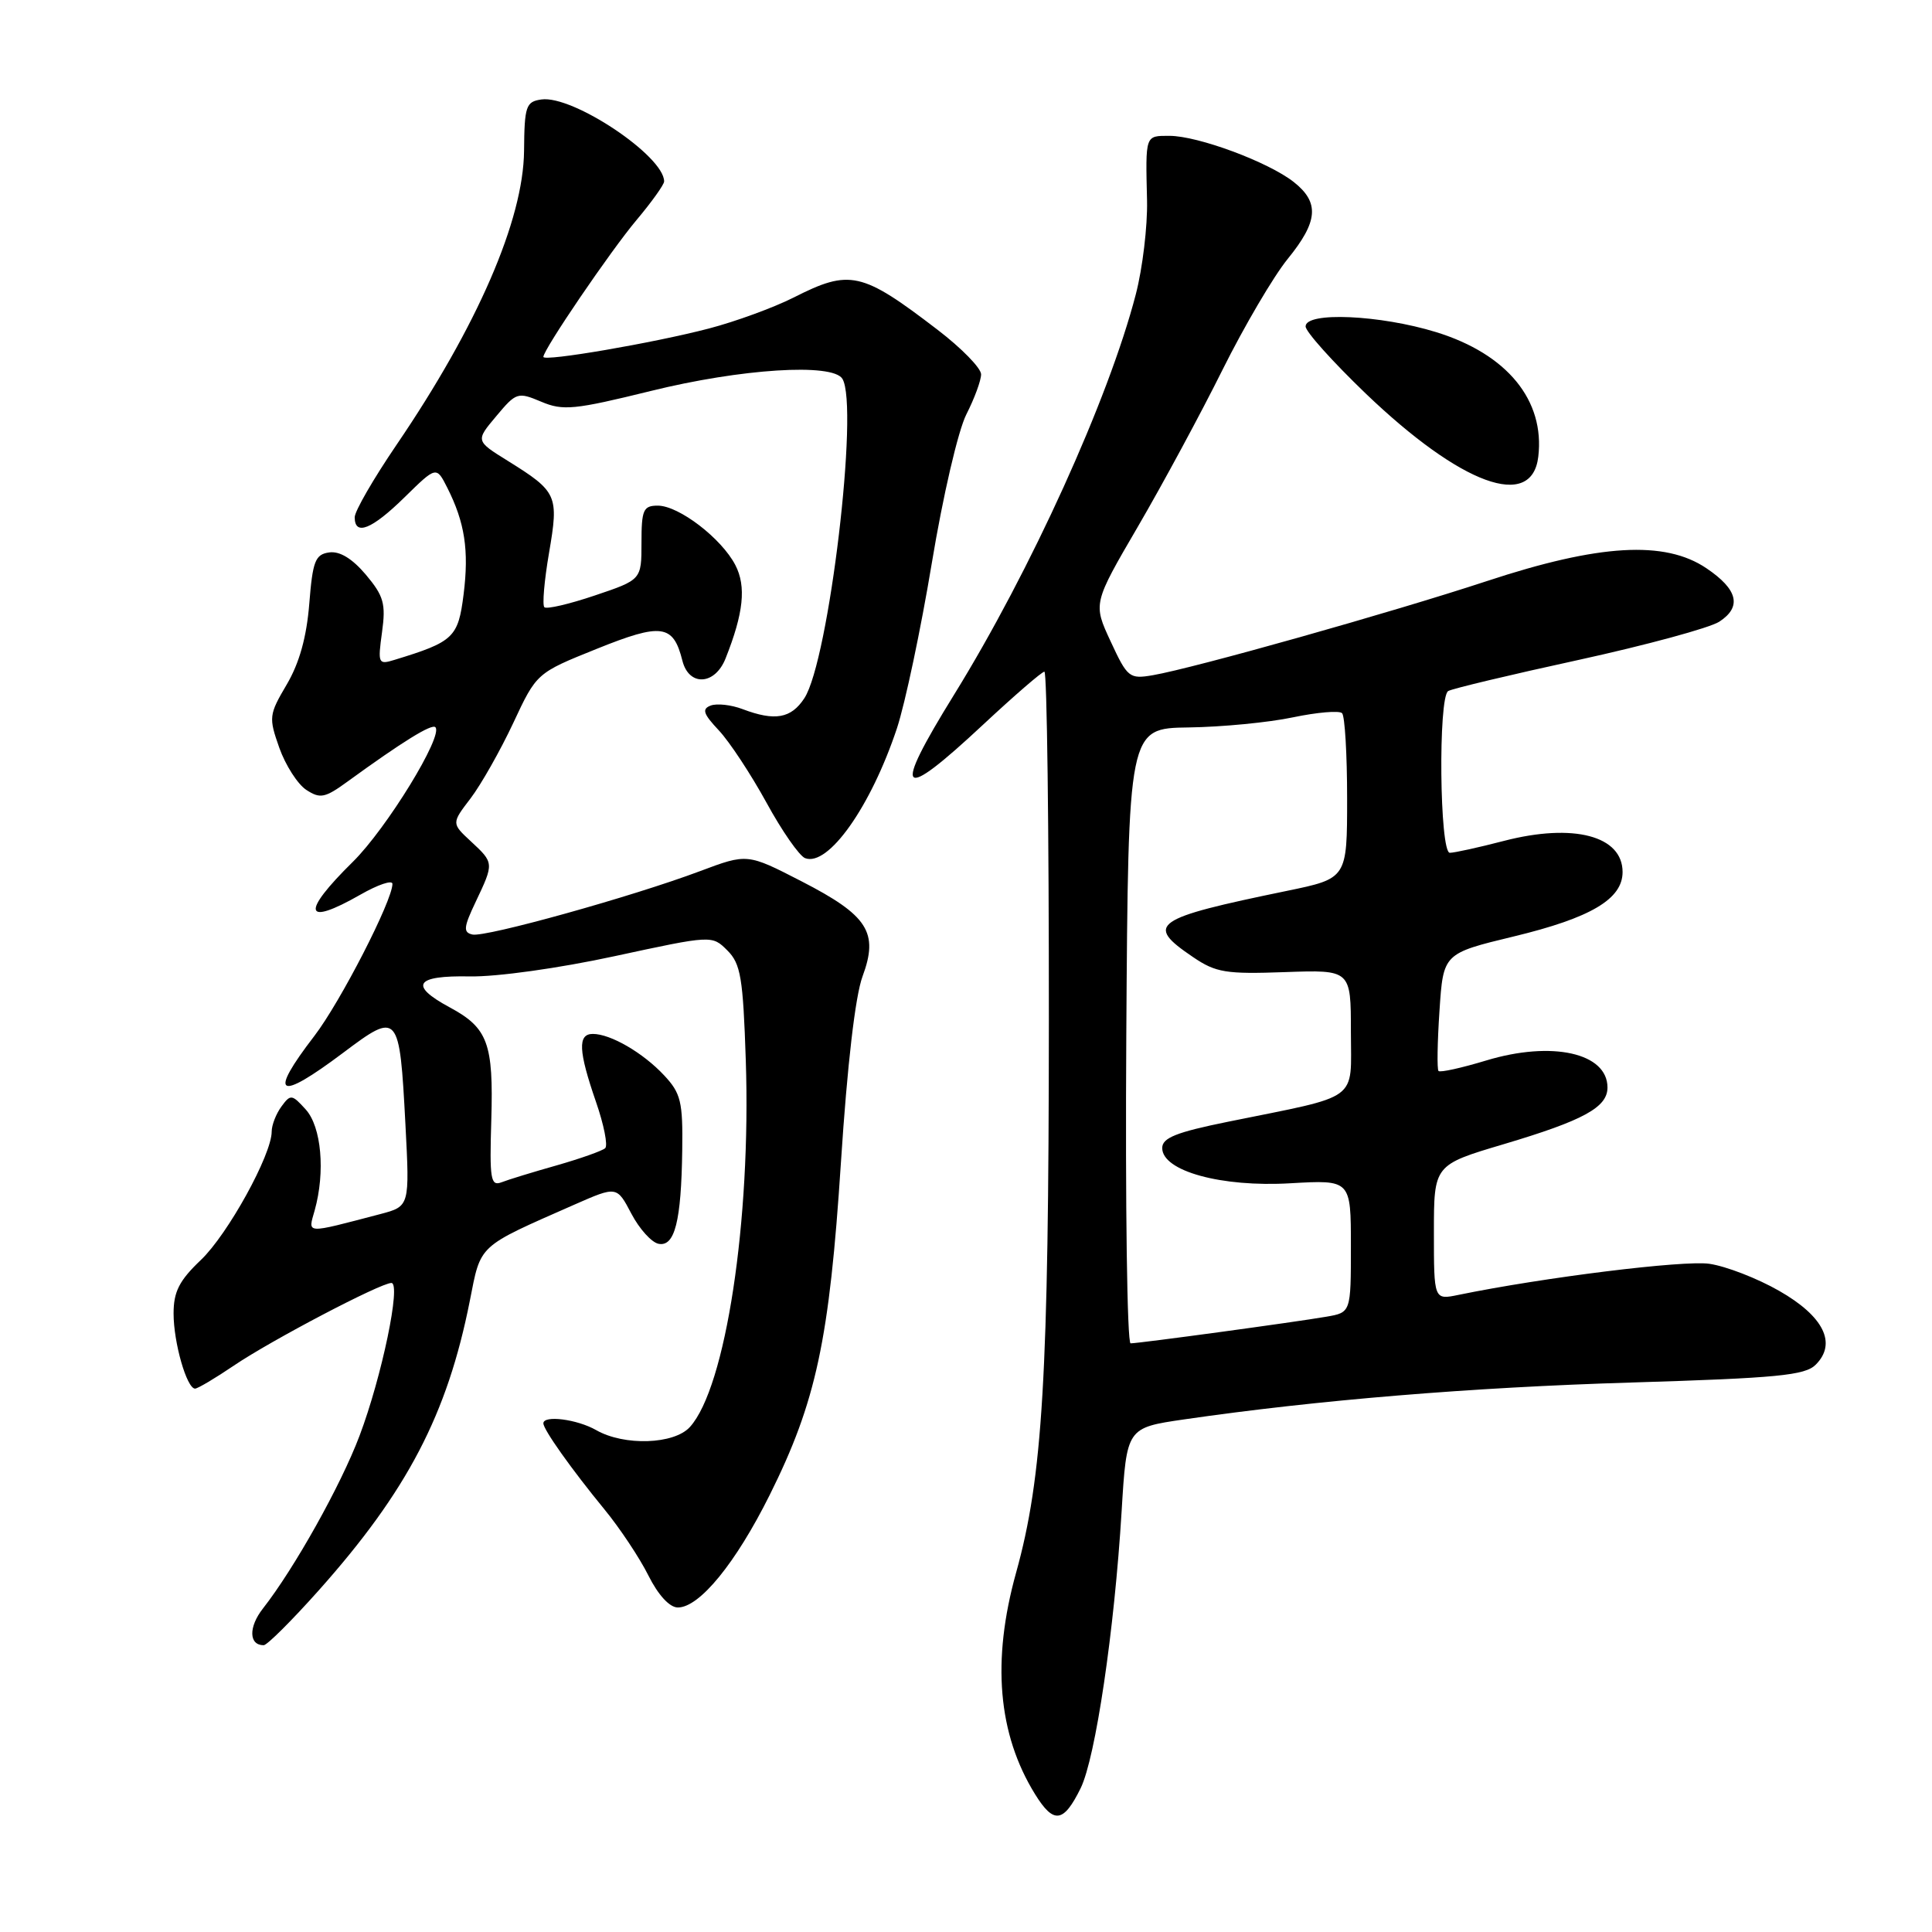 <?xml version="1.0" encoding="UTF-8" standalone="no"?>
<!DOCTYPE svg PUBLIC "-//W3C//DTD SVG 1.1//EN" "http://www.w3.org/Graphics/SVG/1.1/DTD/svg11.dtd" >
<svg xmlns="http://www.w3.org/2000/svg" xmlns:xlink="http://www.w3.org/1999/xlink" version="1.1" viewBox="0 0 256 256">
 <g >
 <path fill="currentColor"
d=" M 143.19 236.95 C 145.16 232.93 147.66 216.08 148.62 200.26 C 149.29 189.19 149.29 189.19 156.89 188.08 C 174.61 185.51 194.93 183.83 216.21 183.19 C 235.47 182.60 239.18 182.25 240.59 180.83 C 243.43 178.00 241.65 174.41 235.74 171.04 C 232.86 169.39 228.71 167.78 226.50 167.46 C 223.11 166.96 204.53 169.26 193.25 171.58 C 190.00 172.25 190.00 172.25 190.00 163.30 C 190.00 154.36 190.00 154.36 199.25 151.61 C 209.83 148.46 213.00 146.73 213.00 144.10 C 213.00 139.52 205.65 137.88 196.93 140.52 C 193.66 141.51 190.82 142.14 190.61 141.91 C 190.40 141.68 190.46 138.09 190.74 133.92 C 191.24 126.34 191.24 126.34 200.60 124.08 C 210.79 121.62 215.00 119.13 215.00 115.55 C 215.00 110.75 208.50 109.04 199.29 111.42 C 195.95 112.29 192.71 113.00 192.11 113.00 C 190.75 113.00 190.55 92.40 191.89 91.57 C 192.38 91.26 200.14 89.41 209.14 87.45 C 218.14 85.48 226.54 83.20 227.81 82.38 C 230.84 80.41 230.28 78.10 226.10 75.29 C 220.60 71.58 211.89 72.09 197.04 76.99 C 184.31 81.18 158.25 88.52 152.75 89.47 C 149.65 90.00 149.39 89.79 147.17 85.00 C 144.83 79.97 144.83 79.97 150.80 69.74 C 154.08 64.11 159.12 54.78 161.99 49.00 C 164.87 43.22 168.75 36.62 170.61 34.33 C 174.67 29.34 174.87 26.83 171.42 24.11 C 168.05 21.46 158.73 18.00 154.96 18.00 C 151.72 18.00 151.78 17.81 151.99 26.61 C 152.06 29.97 151.40 35.54 150.50 39.00 C 146.91 52.85 136.56 75.65 126.42 92.05 C 118.13 105.45 119.11 106.44 130.29 96.00 C 134.42 92.15 138.06 89.00 138.39 89.00 C 138.73 89.00 138.99 109.81 138.98 135.25 C 138.96 182.40 138.17 195.69 134.64 208.38 C 131.39 220.06 132.22 229.77 137.15 237.74 C 139.62 241.73 140.92 241.56 143.19 236.95 Z  M 42.22 210.75 C 53.97 197.57 59.27 187.42 62.25 172.38 C 63.75 164.79 63.18 165.32 76.11 159.62 C 81.73 157.15 81.73 157.15 83.66 160.82 C 84.72 162.84 86.34 164.63 87.26 164.81 C 89.41 165.23 90.27 161.84 90.40 152.41 C 90.49 145.99 90.22 144.86 88.00 142.49 C 85.21 139.50 80.91 137.00 78.55 137.00 C 76.53 137.00 76.64 139.26 78.97 146.00 C 80.02 149.03 80.57 151.79 80.19 152.14 C 79.81 152.49 76.93 153.51 73.79 154.41 C 70.64 155.30 67.34 156.31 66.45 156.66 C 65.01 157.21 64.86 156.25 65.10 148.39 C 65.40 138.24 64.65 136.20 59.57 133.47 C 54.16 130.55 55.02 129.24 62.25 129.38 C 65.80 129.45 74.09 128.29 81.43 126.70 C 94.35 123.91 94.35 123.91 96.38 125.94 C 98.15 127.70 98.46 129.57 98.82 140.48 C 99.53 161.72 96.16 183.85 91.42 189.08 C 89.33 191.40 82.71 191.62 79.00 189.50 C 76.49 188.06 72.00 187.48 72.00 188.60 C 72.00 189.43 75.71 194.66 80.09 200.00 C 82.12 202.47 84.74 206.41 85.91 208.75 C 87.22 211.37 88.73 213.00 89.82 213.00 C 92.69 213.00 97.48 207.13 101.97 198.13 C 108.15 185.74 109.90 177.56 111.43 154.00 C 112.26 141.17 113.33 131.96 114.29 129.38 C 116.45 123.55 115.02 121.31 106.23 116.79 C 99.02 113.08 99.02 113.08 92.76 115.43 C 83.79 118.80 64.33 124.22 62.60 123.83 C 61.36 123.55 61.42 122.88 63.03 119.50 C 65.47 114.36 65.47 114.34 62.41 111.50 C 59.82 109.10 59.82 109.10 62.36 105.78 C 63.75 103.95 66.29 99.46 68.00 95.82 C 71.10 89.18 71.10 89.18 79.06 85.98 C 87.67 82.51 89.21 82.72 90.42 87.54 C 91.28 90.98 94.73 90.81 96.14 87.25 C 98.53 81.24 98.90 77.71 97.44 74.88 C 95.60 71.33 89.95 67.00 87.16 67.00 C 85.24 67.00 85.00 67.55 85.00 71.91 C 85.00 76.82 85.00 76.82 78.83 78.90 C 75.43 80.05 72.42 80.75 72.13 80.46 C 71.84 80.17 72.12 76.93 72.75 73.26 C 74.06 65.61 73.86 65.16 67.26 61.05 C 63.01 58.41 63.01 58.41 65.76 55.14 C 68.40 51.98 68.61 51.92 71.72 53.23 C 74.60 54.45 76.10 54.30 86.22 51.81 C 98.18 48.85 110.32 48.08 111.62 50.19 C 113.85 53.81 109.83 87.56 106.58 92.52 C 104.82 95.21 102.67 95.58 98.39 93.96 C 96.89 93.39 94.99 93.18 94.17 93.49 C 92.97 93.95 93.19 94.59 95.25 96.78 C 96.66 98.28 99.49 102.58 101.55 106.33 C 103.60 110.09 105.91 113.41 106.68 113.71 C 109.74 114.88 115.39 106.90 118.85 96.50 C 119.94 93.20 122.02 83.35 123.47 74.61 C 124.94 65.72 126.96 57.04 128.05 54.90 C 129.12 52.80 130.00 50.41 130.00 49.60 C 130.00 48.78 127.41 46.13 124.25 43.71 C 114.16 35.98 112.62 35.64 105.15 39.43 C 102.51 40.76 97.46 42.61 93.93 43.53 C 86.63 45.44 72.00 47.95 72.00 47.29 C 72.00 46.32 80.92 33.22 84.34 29.16 C 86.35 26.77 88.00 24.46 88.00 24.04 C 88.00 20.67 75.90 12.59 71.74 13.18 C 69.69 13.47 69.49 14.05 69.44 20.00 C 69.35 29.16 63.25 43.21 52.53 58.96 C 49.49 63.43 47.00 67.73 47.00 68.54 C 47.00 71.06 49.27 70.15 53.62 65.88 C 57.82 61.76 57.82 61.76 59.27 64.63 C 61.59 69.23 62.16 72.91 61.43 78.75 C 60.71 84.48 60.12 85.04 52.26 87.44 C 50.12 88.10 50.05 87.93 50.62 83.77 C 51.14 80.00 50.85 78.97 48.48 76.15 C 46.67 74.01 45.01 73.00 43.62 73.20 C 41.77 73.46 41.43 74.34 40.98 80.00 C 40.63 84.41 39.67 87.85 38.00 90.69 C 35.63 94.71 35.59 95.06 37.01 99.09 C 37.83 101.40 39.44 103.91 40.58 104.66 C 42.43 105.87 43.06 105.74 46.08 103.54 C 53.32 98.28 57.21 95.87 57.69 96.36 C 58.79 97.46 51.23 109.78 46.76 114.19 C 39.84 121.00 40.25 122.83 47.75 118.55 C 50.09 117.21 52.00 116.57 52.00 117.12 C 52.00 119.35 45.09 132.79 41.66 137.26 C 35.49 145.29 36.76 146.04 45.47 139.50 C 52.80 133.99 52.94 134.15 53.72 148.96 C 54.29 159.84 54.29 159.84 50.40 160.87 C 40.27 163.52 40.81 163.55 41.70 160.37 C 43.12 155.27 42.59 149.31 40.51 147.01 C 38.68 144.99 38.50 144.97 37.29 146.62 C 36.58 147.59 36.00 149.08 36.00 149.94 C 36.00 153.01 30.18 163.56 26.62 166.95 C 23.75 169.68 23.00 171.15 23.00 174.05 C 23.00 177.91 24.75 184.00 25.85 184.00 C 26.21 183.99 28.52 182.62 31.00 180.94 C 35.93 177.60 50.42 170.00 51.86 170.00 C 53.18 170.00 50.60 182.41 47.64 190.25 C 45.16 196.82 39.02 207.80 34.83 213.15 C 32.92 215.59 32.97 218.00 34.94 218.00 C 35.39 218.00 38.66 214.74 42.22 210.75 Z  M 203.83 60.52 C 204.72 53.04 199.70 46.91 190.30 44.01 C 182.87 41.72 173.00 41.28 173.00 43.25 C 172.99 43.94 176.59 47.94 180.98 52.16 C 193.61 64.25 202.98 67.68 203.83 60.52 Z  M 149.24 137.25 C 149.50 96.50 149.50 96.50 157.50 96.39 C 161.90 96.33 168.12 95.73 171.33 95.05 C 174.54 94.38 177.46 94.13 177.83 94.50 C 178.20 94.86 178.50 99.94 178.50 105.78 C 178.50 116.40 178.50 116.40 170.50 118.05 C 152.75 121.71 151.66 122.47 158.07 126.81 C 161.11 128.88 162.45 129.09 170.25 128.81 C 179.00 128.50 179.00 128.50 179.00 136.71 C 179.00 146.09 180.43 145.04 162.75 148.63 C 155.85 150.03 154.00 150.77 154.00 152.12 C 154.00 155.17 161.82 157.33 170.98 156.79 C 179.00 156.33 179.00 156.33 179.00 165.12 C 179.00 173.91 179.00 173.91 175.75 174.47 C 171.60 175.19 150.92 178.00 149.81 178.00 C 149.35 178.00 149.10 159.66 149.24 137.25 Z "/>
</g>
</svg>